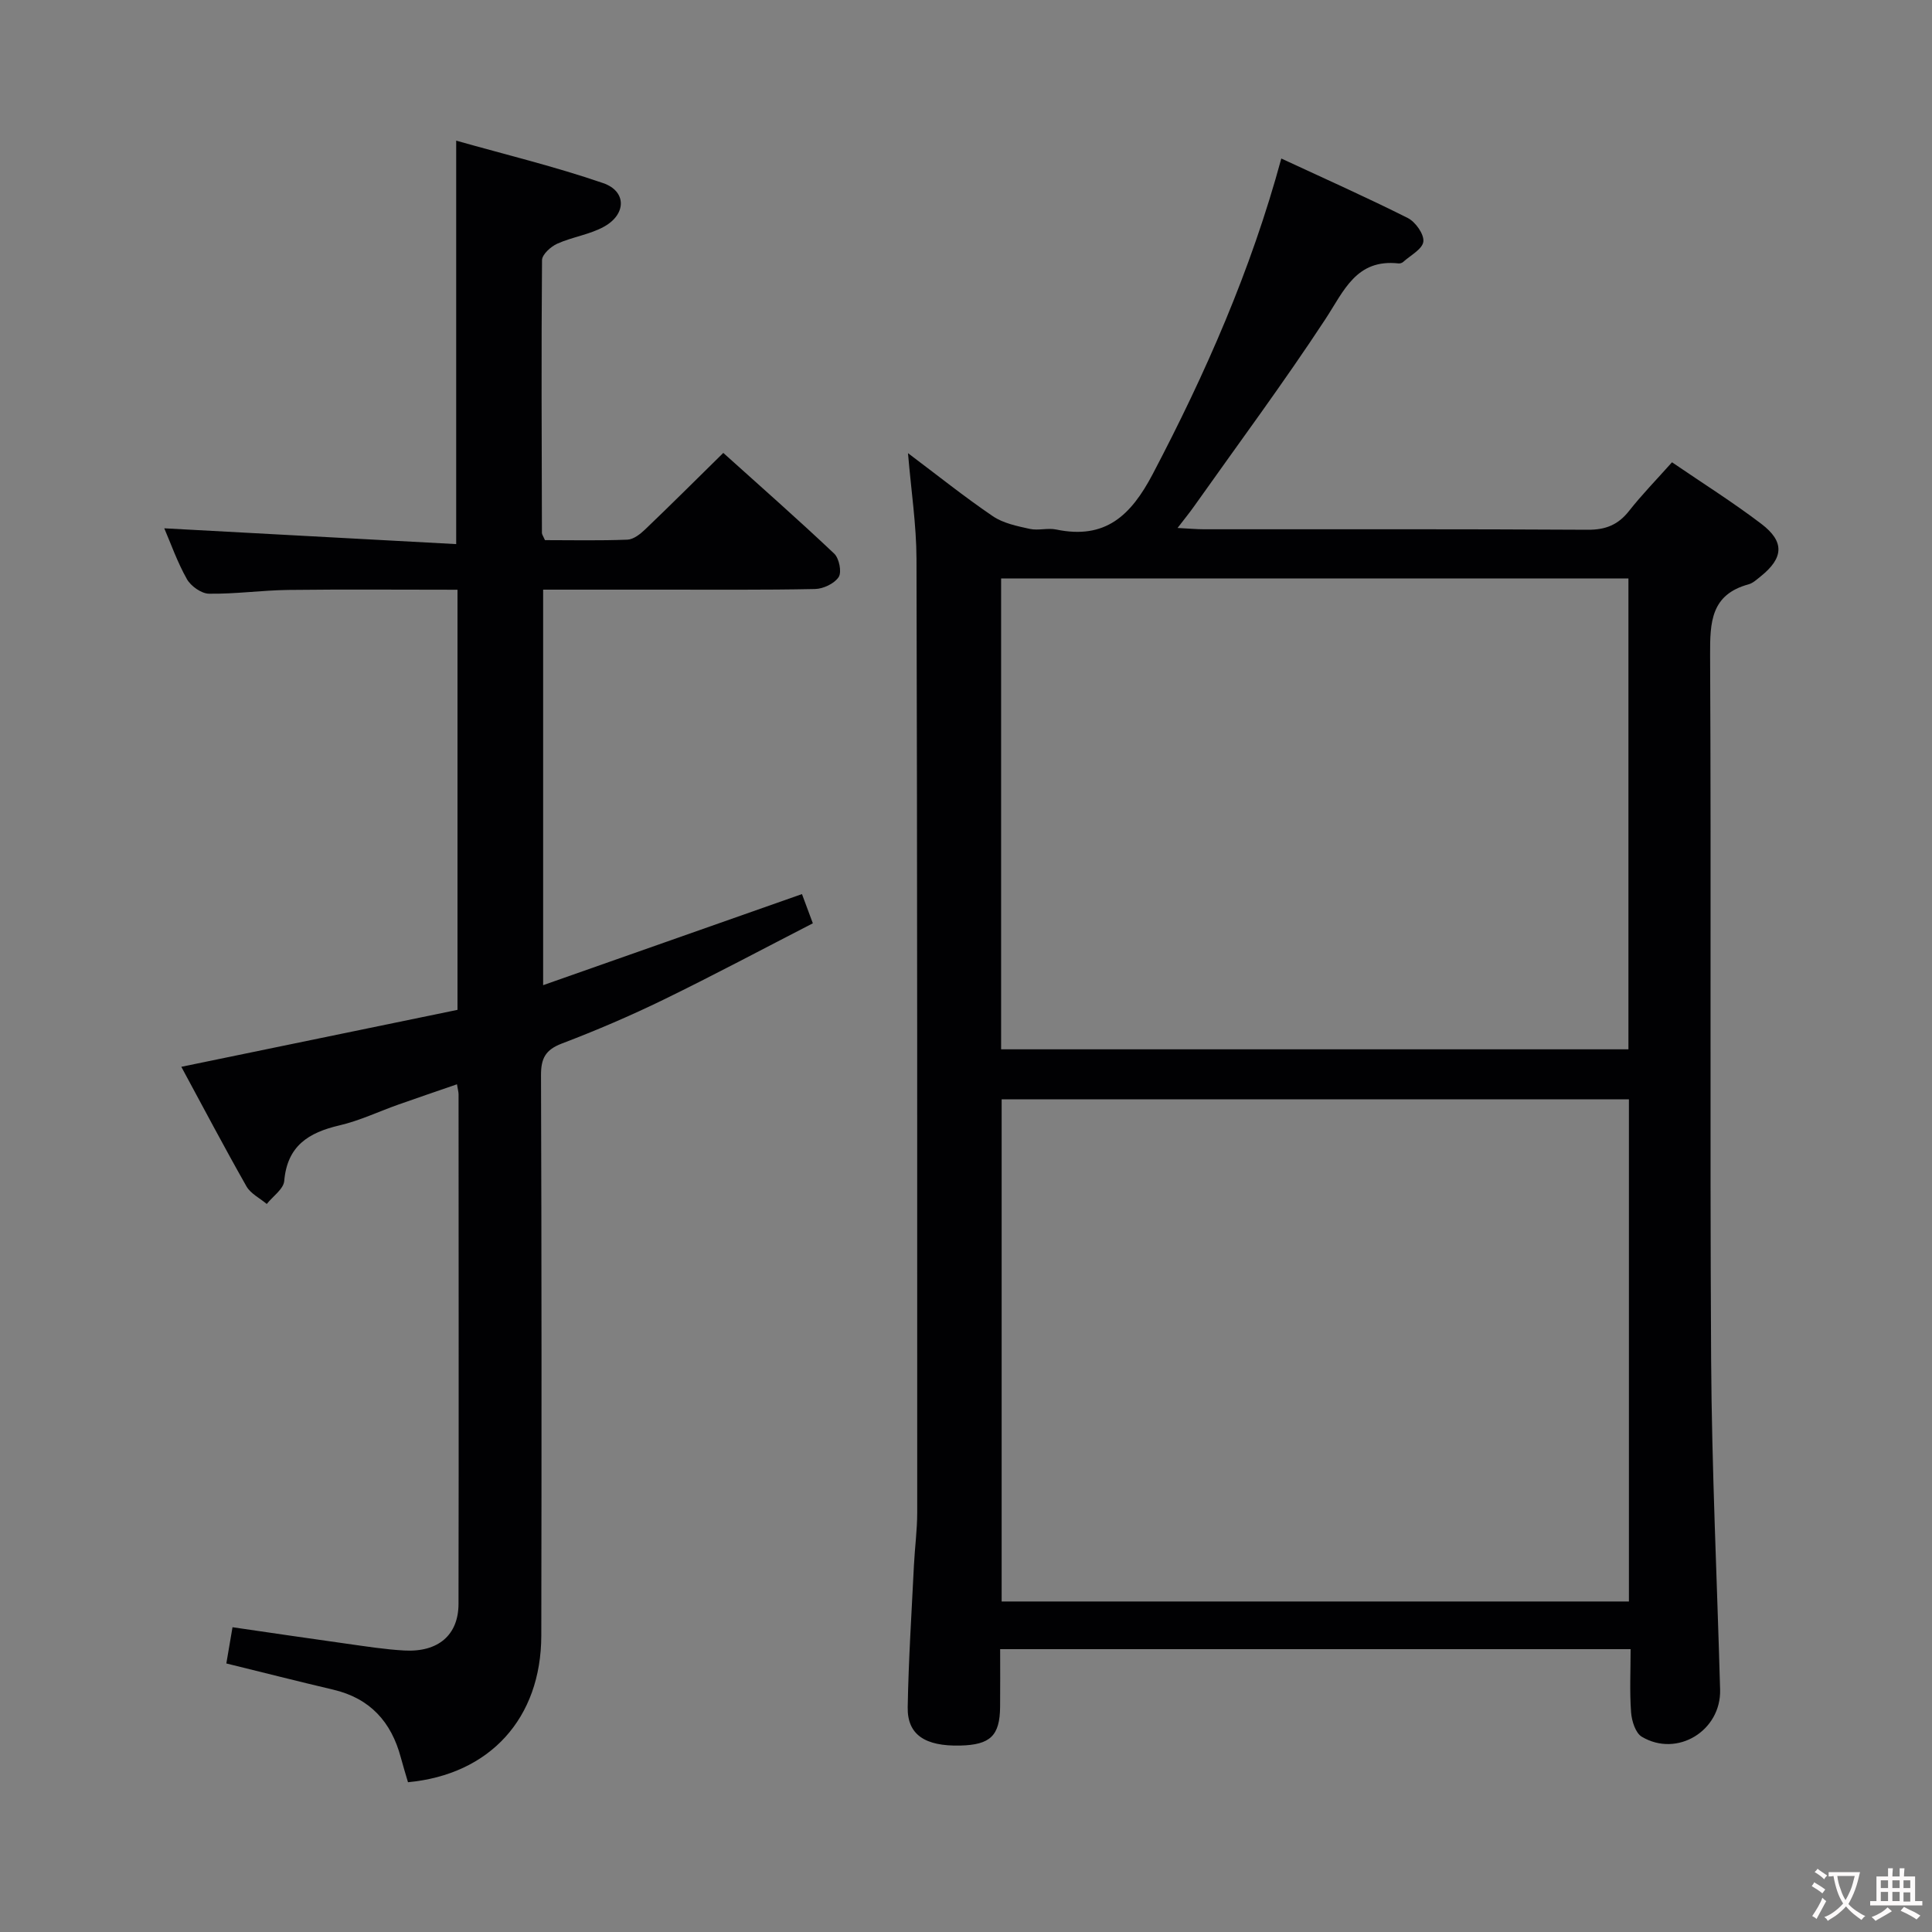 <svg enable-background="new 0 0 400 400" viewBox="0 0 400 400" xmlns="http://www.w3.org/2000/svg"><rect x="0" y="0" width="400" height="400" fill="#808080" stroke="none"/><path d="m337.6 341.44c-43.72 0-86.78 0-130.53 0 0 4.1.03 8.03-.01 11.97-.06 5.96-2.03 7.84-8.26 7.99-7.28.17-10.97-2.24-10.87-7.93.17-9.8.81-19.59 1.29-29.39.18-3.65.68-7.29.68-10.94.01-65.8.02-131.61-.15-197.41-.02-7.07-1.11-14.15-1.76-21.91 6.15 4.62 11.7 9.07 17.56 13.05 2.16 1.47 5.02 2.05 7.65 2.63 1.75.39 3.71-.24 5.47.13 10.16 2.11 15.45-2.84 20-11.5 10.92-20.8 20.32-42.14 26.61-65.31 8.91 4.14 17.65 8.03 26.19 12.32 1.59.8 3.4 3.36 3.22 4.88-.18 1.56-2.68 2.85-4.2 4.23-.22.2-.64.32-.94.29-8.77-.97-11.29 5.67-15.15 11.55-8.66 13.19-18.08 25.88-27.2 38.77-.93 1.32-1.96 2.57-3.4 4.45 2.26.11 3.86.27 5.47.27 26.49.01 52.98-.06 79.47.1 3.71.02 6.29-1.03 8.55-3.91 2.66-3.38 5.69-6.48 8.88-10.06 6.31 4.31 12.61 8.27 18.51 12.76 4.86 3.7 4.59 7.07-.17 10.88-.78.62-1.58 1.38-2.49 1.63-7.78 2.12-7.99 7.8-7.96 14.57.24 48.64-.07 97.29.21 145.93.14 22.78 1.23 45.55 1.86 68.33.24 8.52-8.89 14.13-16.22 9.76-1.3-.78-2.08-3.27-2.21-5.03-.32-4.26-.1-8.56-.1-13.1zm-.35-9.87c0-34.79 0-69.34 0-103.96-43.54 0-86.73 0-129.87 0v103.96zm-.1-114.32c0-32.75 0-65.11 0-97.49-43.53 0-86.61 0-129.88 0v97.49z" fill="#010103"/><path d="m94.72 209.08c0-29.47 0-57.92 0-86.98-11.81 0-23.41-.1-35.02.04-5.48.07-10.96.86-16.43.78-1.58-.02-3.76-1.57-4.58-3.03-1.99-3.53-3.35-7.43-4.68-10.51 20.13 1.09 40.12 2.17 60.44 3.27 0-28.23 0-55.25 0-83.53 10.29 2.91 20.51 5.38 30.42 8.79 4.86 1.67 4.84 6.41.24 8.99-2.98 1.67-6.6 2.14-9.75 3.56-1.33.6-3.13 2.23-3.14 3.4-.16 18.83-.07 37.66-.02 56.49 0 .29.24.59.63 1.48 5.52 0 11.31.13 17.08-.1 1.25-.05 2.65-1.15 3.65-2.11 5.29-5.06 10.48-10.23 16.19-15.85 7.58 6.83 15.4 13.7 22.96 20.85 1.03.97 1.6 3.82.93 4.85-.88 1.35-3.19 2.45-4.91 2.48-10.66.22-21.33.12-31.99.13-7.98 0-15.95 0-24.29 0v81.89c17.92-6.31 35.48-12.49 53.59-18.86.57 1.53 1.24 3.33 2.25 6.05-10.29 5.29-20.51 10.74-30.91 15.81-6.86 3.34-13.91 6.36-21.05 9.08-3.39 1.29-4.34 3.07-4.32 6.58.13 38.66.13 77.33.06 115.99-.03 17.15-10.65 28.78-27.6 30.37-.49-1.68-1.03-3.4-1.49-5.13-1.96-7.36-6.37-12.24-13.97-14.03-7.24-1.7-14.44-3.54-22.15-5.43.39-2.28.79-4.64 1.28-7.5 8.05 1.17 15.87 2.33 23.69 3.42 3.94.55 7.9 1.18 11.87 1.4 7.02.39 11.22-3.2 11.23-9.66.06-35.16.02-70.33.01-105.49 0-.49-.15-.97-.33-2.08-4.14 1.43-8.14 2.79-12.13 4.2-4.07 1.44-8.03 3.34-12.21 4.31-6.38 1.49-10.8 4.23-11.42 11.49-.14 1.69-2.36 3.19-3.62 4.78-1.43-1.2-3.34-2.13-4.21-3.66-4.64-8.18-9.03-16.51-13.48-24.74 19.43-4.01 38.23-7.89 57.18-11.79z" fill="#010103"/><g fill="#fcfafa"><path d="m377.9 391.2c-.2.3-.4.5-.6.8-.7-.6-1.4-1-2.2-1.5.2-.3.4-.5.5-.8.6.4 1.4.8 2.3 1.5zm-1.8 6.1c-.2-.2-.5-.4-.9-.6.4-.6.8-1.2 1.2-1.9s.7-1.3.9-1.9c.3.3.5.5.8.7-.7 1.3-1.4 2.6-2 3.7zm2.2-9c-.3.3-.5.5-.6.8-.6-.6-1.3-1.1-2-1.5.3-.3.5-.5.6-.7.6.5 1.3.9 2 1.4zm.3.2v-.9h2 4.5c-.3 1.3-.6 2.5-1 3.6s-.9 2.1-1.4 3c.4.5 1 1 1.6 1.4s1.2.8 1.9 1.1c-.3.2-.5.4-.8.8-.4-.3-1-.7-1.6-1.2s-1.2-1.1-1.6-1.6c-.5.6-1.1 1.1-1.7 1.6s-1.4.9-2.1 1.4c-.1-.3-.3-.5-.7-.8.6-.2 1.2-.5 1.9-1s1.4-1.1 2-1.8c-.5-.8-.9-1.6-1.2-2.5s-.6-2-.8-3.2c-.4.1-.7.1-1 .1zm2.5 2.7c.3 1 .7 1.7 1 2.2.3-.5.6-1.1 1-2s.6-1.9.9-3h-3.2-.4c.1.9.3 1.8.7 2.8z"/><path d="m396.5 388.5v1.5 3.6h1.5v.9c-.4 0-1 0-1.7 0h-7.9c-.5 0-.9 0-1.2 0v-.9h1.3v-3.5c0-.7 0-1.2 0-1.6h2.4c0-.8 0-1.4 0-1.7h1c0 .3-.1.8-.1 1.7h1.5c0-.8 0-1.4 0-1.7h1c0 .3-.1.9-.1 1.7zm-8.2 9.2c-.2-.3-.5-.5-.8-.8.8-.3 1.4-.6 1.9-.9s1-.7 1.4-1.1c.3.3.6.5.9.8-1.6 1-2.8 1.6-3.4 2zm2.6-6.8v-1.6h-1.5v1.6zm0 2.7v-1.9h-1.5v1.9zm2.4-2.7v-1.6h-1.5v1.6zm0 2.7v-1.9h-1.5v1.9zm.2 2 .7-.8c.4.2.9.5 1.6.8s1.3.7 1.8 1c-.3.3-.5.5-.8.8-.4-.3-1.5-1-3.3-1.8zm2-4.7v-1.6h-1.4v1.6zm0 2.8v-1.9h-1.4v1.9z"/></g></svg>